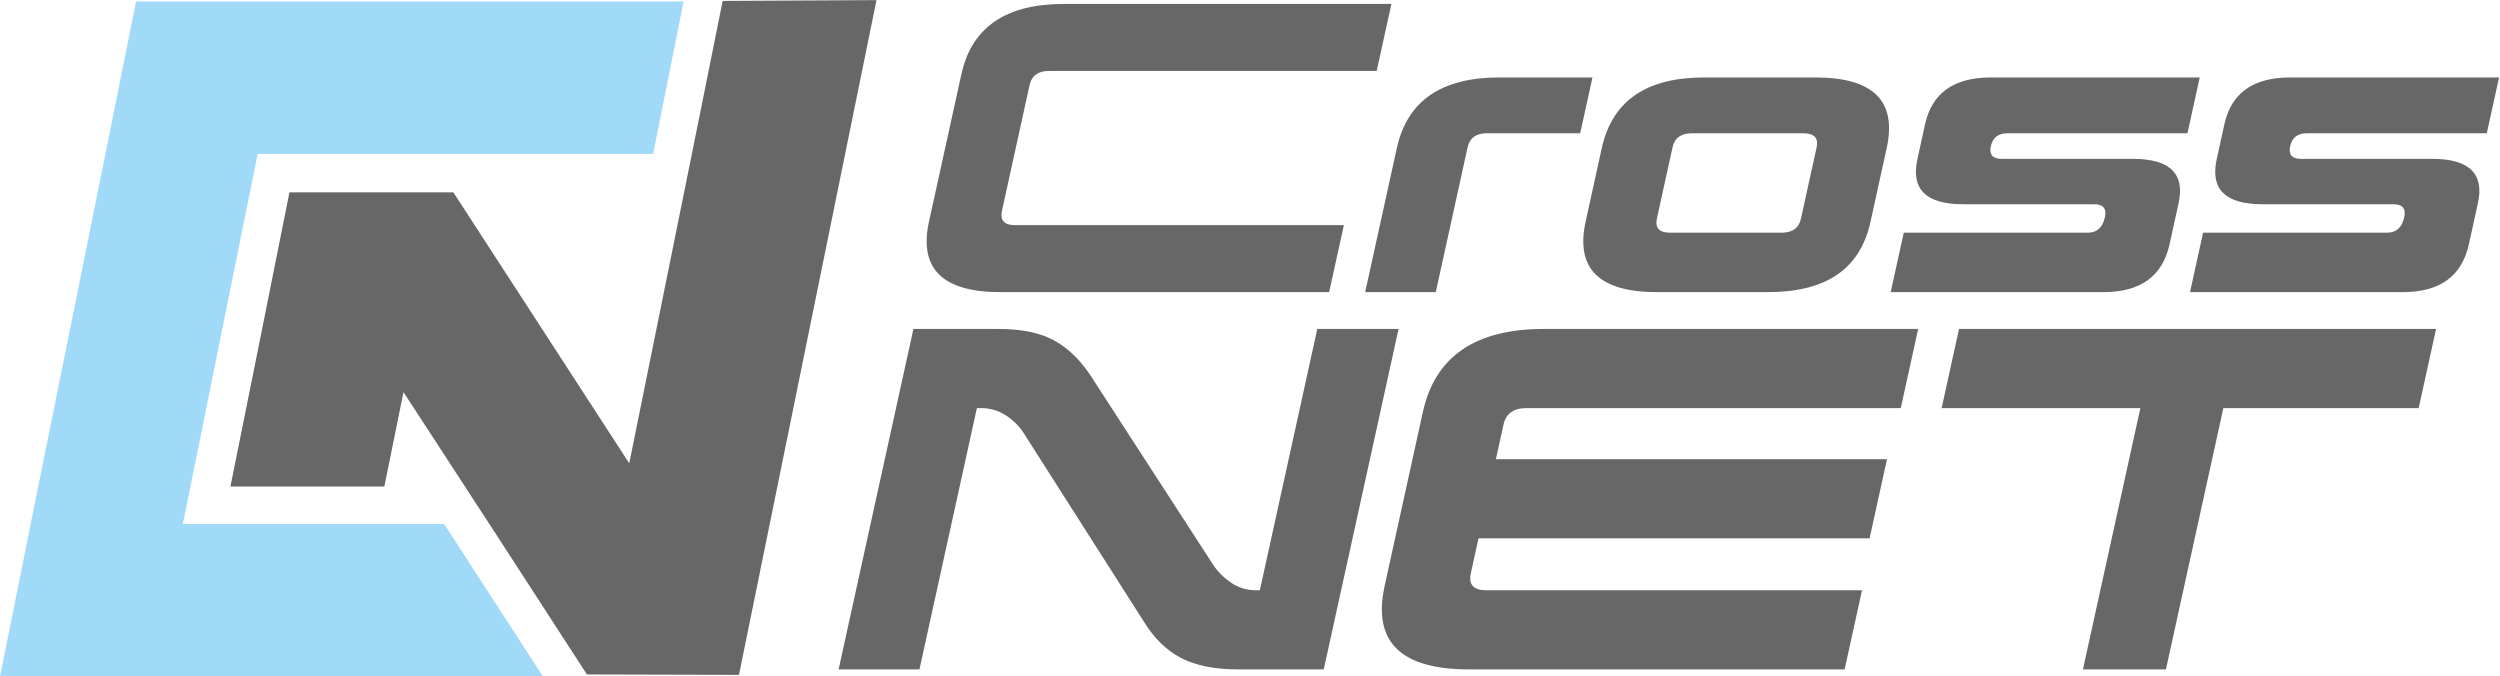 <?xml version="1.0" encoding="UTF-8" standalone="no"?>
<!DOCTYPE svg PUBLIC "-//W3C//DTD SVG 1.1//EN" "http://www.w3.org/Graphics/SVG/1.1/DTD/svg11.dtd">
<svg width="100%" height="100%" viewBox="0 0 1663 450" version="1.1" xmlns="http://www.w3.org/2000/svg" xmlns:xlink="http://www.w3.org/1999/xlink" xml:space="preserve" xmlns:serif="http://www.serif.com/" style="fill-rule:evenodd;clip-rule:evenodd;stroke-linejoin:round;stroke-miterlimit:1.414;">
    <g transform="matrix(1,0,0,1,-178.007,-148.154)">
        <g transform="matrix(4.167,0,0,4.167,-223.931,-838.847)">
            <g transform="matrix(1,0,0,1,0,-259.956)">
                <path d="M167.354,580.453L125.654,580.453L137.594,521.393L200.721,521.393L205.59,497.049L118.177,497.049C110.993,532.976 103.649,568.87 96.465,604.797L183.131,604.797L167.354,580.453Z" style="fill:rgb(161,218,248);"/>
            </g>
        </g>
        <g transform="matrix(4.167,0,0,4.167,-223.931,-838.847)">
            <g transform="matrix(1,0,0,1,0,-260.415)">
                <path d="M196.907,571.235L168.829,527.98L142.664,527.977C139.441,544.096 136.518,558.765 133.241,574.94L157.814,574.942L160.868,559.876C170.644,574.86 180.4,589.854 190.113,604.885L190.113,604.886L190.151,604.945L190.153,604.947L190.155,604.945L214.425,605.01L236.378,497.295L211.819,497.423C206.894,522.047 201.883,546.594 196.907,571.235" style="fill:rgb(103,103,103);"/>
            </g>
        </g>
        <g transform="matrix(4.167,0,0,4.167,-223.931,-838.847)">
            <g transform="matrix(1,0,0,1,0,-320.901)">
                <path d="M310.988,593.7L308.637,604.396L256.139,604.396C246.902,604.396 243.108,600.639 244.759,593.126L249.928,569.608C251.572,562.133 257.012,558.395 266.25,558.395L318.575,558.395L316.225,569.09L263.9,569.09C262.175,569.09 261.148,569.838 260.819,571.333L256.409,591.4C256.071,592.934 256.765,593.7 258.49,593.7L310.988,593.7ZM325.657,604.396L314.387,604.396L319.443,581.396C321.094,573.882 326.539,570.126 335.777,570.126L350.67,570.126L348.711,579.038L333.818,579.038C332.093,579.038 331.066,579.785 330.738,581.28L325.657,604.396ZM366.535,579.038C364.81,579.038 363.784,579.785 363.455,581.28L360.965,592.608C360.628,594.141 361.322,594.908 363.047,594.908L380.815,594.908C382.578,594.908 383.619,594.179 383.939,592.723L386.455,581.28C386.783,579.785 386.066,579.038 384.303,579.038L366.535,579.038ZM386.262,570.126C395.5,570.126 399.294,573.882 397.642,581.396L395.038,593.241C393.404,600.677 387.967,604.396 378.729,604.396L360.961,604.396C351.723,604.396 347.93,600.639 349.581,593.126L352.16,581.396C353.811,573.882 359.256,570.126 368.494,570.126L386.262,570.126ZM436.937,583.12C442.841,583.12 445.274,585.478 444.239,590.193L442.797,596.748C441.677,601.846 438.165,604.396 432.261,604.396L398.279,604.396L400.365,594.908L429.747,594.908C431.204,594.908 432.113,594.084 432.475,592.435C432.778,591.055 432.202,590.365 430.745,590.365L409.816,590.365C403.912,590.365 401.487,587.969 402.54,583.178L403.766,577.6C404.861,572.617 408.361,570.126 414.264,570.126L447.614,570.126L445.656,579.038L416.905,579.038C415.449,579.038 414.568,579.728 414.265,581.108C413.97,582.45 414.551,583.12 416.008,583.12L436.937,583.12ZM484.72,583.12C490.624,583.12 493.057,585.478 492.021,590.193L490.58,596.748C489.459,601.846 485.948,604.396 480.044,604.396L446.062,604.396L448.147,594.908L477.53,594.908C478.986,594.908 479.895,594.084 480.258,592.435C480.561,591.055 479.984,590.365 478.528,590.365L457.598,590.365C451.695,590.365 449.27,587.969 450.322,583.178L451.548,577.6C452.644,572.617 456.144,570.126 462.047,570.126L495.397,570.126L493.438,579.038L464.688,579.038C463.231,579.038 462.351,579.728 462.047,581.108C461.752,582.45 462.333,583.12 463.79,583.12L484.72,583.12Z" style="fill:rgb(103,103,103);"/>
            </g>
        </g>
        <g transform="matrix(4.167,0,0,4.167,-223.931,-838.847)">
            <g transform="matrix(1,0,0,1,0,-208.796)">
                <path d="M259.93,514.881C259.228,513.749 258.274,512.786 257.066,511.993C255.859,511.201 254.531,510.805 253.082,510.805L252.403,510.805L243.235,552.516L230.327,552.516L242.272,498.169L255.859,498.169C259.483,498.169 262.399,498.758 264.608,499.935C266.818,501.113 268.776,502.97 270.483,505.506L290.114,535.805C290.826,536.891 291.772,537.843 292.952,538.658C294.131,539.473 295.446,539.881 296.895,539.881L297.574,539.881L306.742,498.169L319.718,498.169L307.773,552.516L294.118,552.516C290.358,552.516 287.311,551.905 284.976,550.682C282.64,549.46 280.657,547.512 279.025,544.84L259.93,514.881ZM393.701,539.881L390.924,552.516L330.938,552.516C320.023,552.516 315.541,548.078 317.492,539.202L323.6,511.416C325.54,502.585 331.968,498.169 342.884,498.169L402.666,498.169L399.888,510.805L340.106,510.805C338.068,510.805 336.854,511.688 336.466,513.454L335.257,518.957L397.689,518.957L394.911,531.593L332.479,531.593L331.255,537.163C330.857,538.975 331.677,539.881 333.715,539.881L393.701,539.881ZM409.187,498.169L485.342,498.169L482.564,510.805L451.383,510.805L442.215,552.516L428.967,552.516L438.136,510.805L406.41,510.805L409.187,498.169Z" style="fill:rgb(103,103,103);"/>
            </g>
        </g>
    </g>
</svg>
